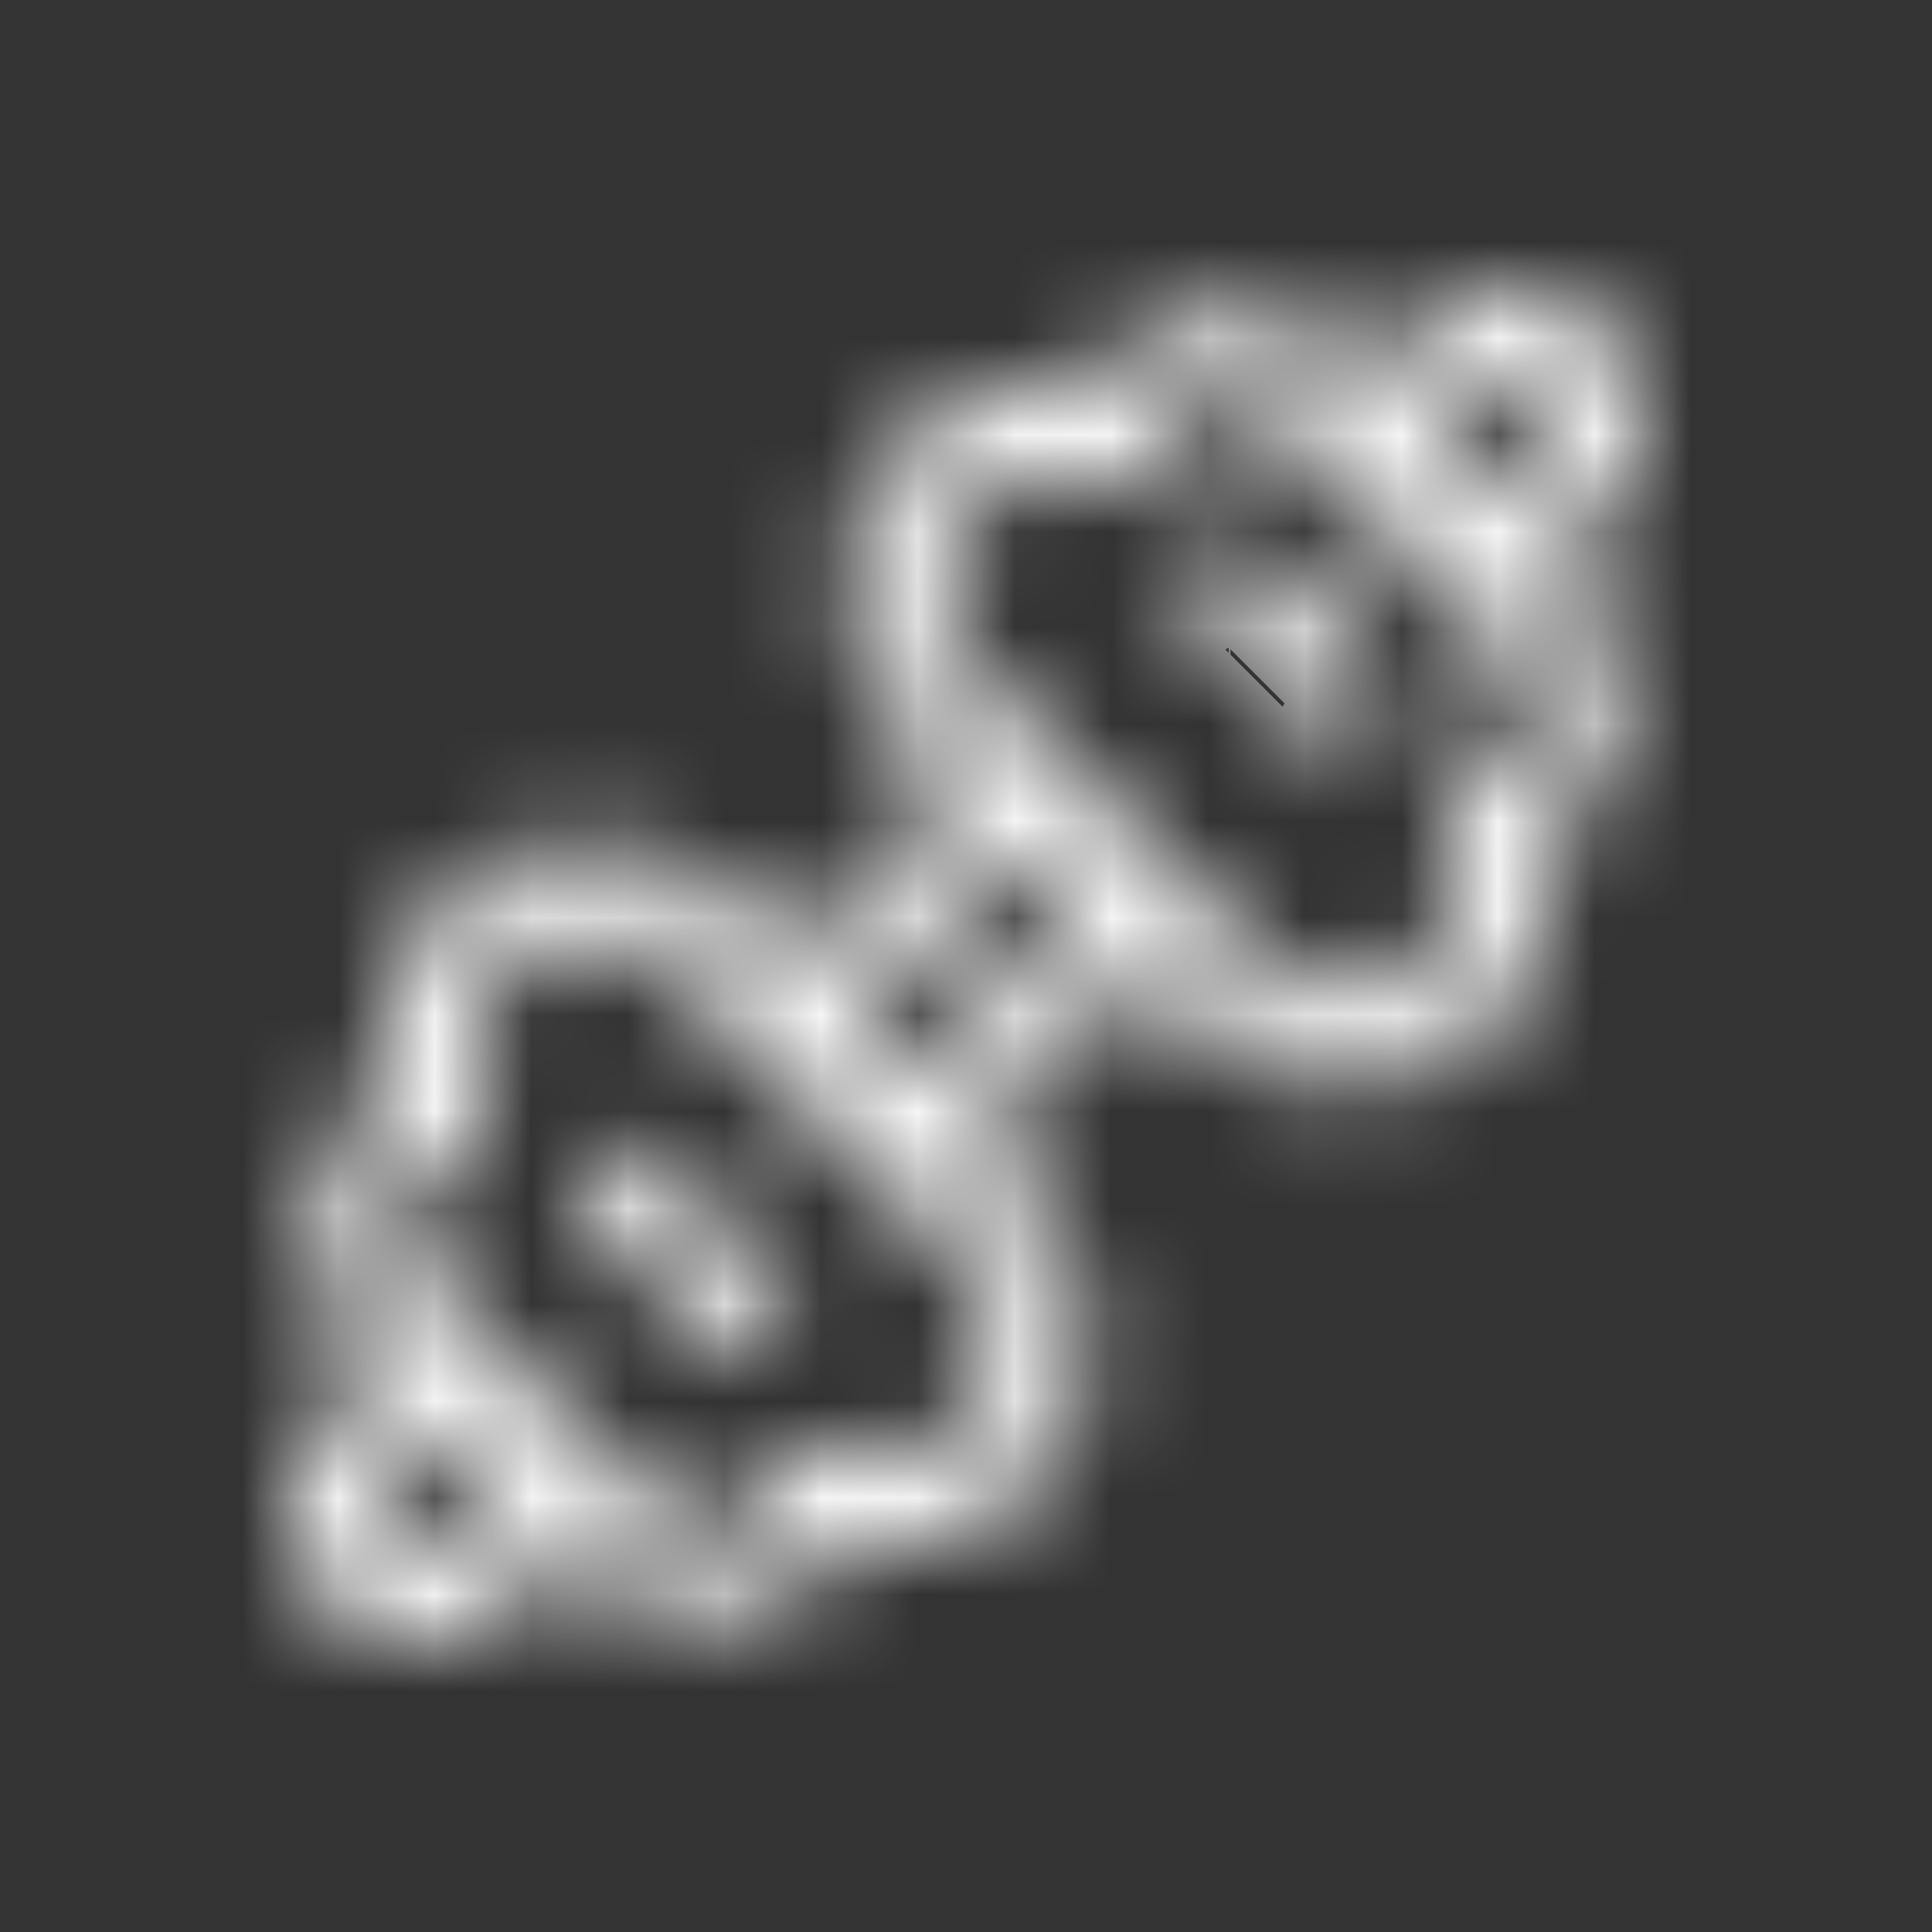 <svg width="20" height="20" viewBox="0 0 20 20" fill="none" xmlns="http://www.w3.org/2000/svg">
<rect x="0" y="0" width="20" height="20" fill="#333333" stroke="none"/>
<mask id="path-1-inside-1_973_1223" fill="white">
<path d="M14.238 7.571C14.324 7.484 14.373 7.367 14.373 7.245C14.373 7.123 14.324 7.006 14.238 6.919L13.065 5.747C13.023 5.703 12.972 5.668 12.916 5.644C12.86 5.62 12.799 5.607 12.738 5.606C12.677 5.606 12.616 5.617 12.56 5.641C12.503 5.664 12.452 5.698 12.408 5.741C12.365 5.784 12.331 5.836 12.308 5.892C12.285 5.949 12.273 6.01 12.274 6.071C12.274 6.132 12.287 6.192 12.311 6.249C12.335 6.305 12.37 6.356 12.414 6.398L13.587 7.571C13.673 7.657 13.79 7.706 13.912 7.706C14.034 7.706 14.152 7.657 14.238 7.571ZM7.984 13.172C8.028 13.214 8.063 13.265 8.087 13.321C8.111 13.377 8.124 13.438 8.124 13.499C8.125 13.56 8.113 13.621 8.09 13.677C8.067 13.734 8.033 13.786 7.989 13.829C7.946 13.872 7.895 13.906 7.838 13.929C7.782 13.953 7.721 13.964 7.66 13.964C7.599 13.963 7.538 13.95 7.482 13.926C7.426 13.902 7.375 13.867 7.332 13.823L6.161 12.651C6.074 12.565 6.026 12.448 6.026 12.326C6.026 12.203 6.074 12.086 6.16 12C6.247 11.913 6.364 11.865 6.486 11.864C6.608 11.864 6.726 11.913 6.812 11.999L7.984 13.172ZM16.605 3.395C16.352 3.142 16.008 3 15.65 3C15.292 3 14.949 3.142 14.696 3.395L14.125 3.966L13.899 3.742C13.721 3.564 13.506 3.427 13.269 3.342C13.032 3.257 12.779 3.226 12.528 3.251C12.278 3.276 12.036 3.356 11.82 3.485C11.604 3.614 11.419 3.79 11.279 4C10.837 3.904 10.376 3.953 9.965 4.141C9.554 4.329 9.214 4.645 8.998 5.042C8.781 5.439 8.699 5.896 8.763 6.343C8.827 6.791 9.035 7.206 9.354 7.526L9.96 8.131L8.147 9.944L7.541 9.338C7.221 9.019 6.806 8.811 6.358 8.747C5.911 8.682 5.454 8.765 5.057 8.982C4.661 9.198 4.344 9.538 4.156 9.949C3.969 10.36 3.919 10.821 4.015 11.263C3.806 11.403 3.63 11.588 3.501 11.804C3.372 12.02 3.292 12.262 3.268 12.512C3.243 12.763 3.274 13.015 3.359 13.252C3.443 13.489 3.579 13.705 3.757 13.883L3.983 14.108L3.396 14.695C3.142 14.948 3 15.292 3 15.65C3 16.008 3.142 16.352 3.395 16.605C3.649 16.858 3.992 17.001 4.35 17.001C4.708 17.001 5.052 16.859 5.305 16.606L5.893 16.018L6.118 16.243C6.296 16.421 6.511 16.557 6.748 16.642C6.985 16.727 7.238 16.758 7.488 16.733C7.739 16.709 7.981 16.629 8.197 16.499C8.413 16.37 8.597 16.194 8.737 15.985C9.179 16.081 9.64 16.031 10.052 15.843C10.463 15.655 10.802 15.339 11.019 14.942C11.236 14.545 11.318 14.089 11.254 13.641C11.189 13.194 10.982 12.779 10.662 12.459L10.056 11.854L11.87 10.041L12.476 10.646C12.796 10.965 13.21 11.172 13.658 11.237C14.105 11.301 14.561 11.218 14.958 11.002C15.355 10.785 15.671 10.446 15.859 10.035C16.047 9.624 16.096 9.163 16.001 8.721C16.21 8.581 16.385 8.396 16.514 8.18C16.643 7.964 16.723 7.723 16.748 7.472C16.773 7.222 16.741 6.969 16.657 6.732C16.572 6.495 16.436 6.28 16.259 6.102L16.033 5.877L16.604 5.306C16.73 5.18 16.829 5.031 16.897 4.868C16.965 4.704 17 4.528 17 4.351C17 4.173 16.965 3.997 16.897 3.834C16.829 3.67 16.73 3.521 16.604 3.395H16.605ZM15.382 5.226L14.775 4.618L15.346 4.047C15.427 3.966 15.536 3.921 15.65 3.921C15.764 3.921 15.873 3.966 15.954 4.047C16.035 4.127 16.08 4.237 16.08 4.351C16.08 4.465 16.035 4.574 15.954 4.655L15.383 5.226H15.382ZM11.219 9.389L9.405 11.203L8.798 10.595L10.612 8.783L11.219 9.389ZM5.241 15.367L4.654 15.954C4.573 16.034 4.464 16.079 4.35 16.079C4.236 16.08 4.127 16.034 4.047 15.954C3.966 15.873 3.921 15.764 3.92 15.65C3.92 15.536 3.966 15.427 4.046 15.347L4.635 14.76L5.241 15.367ZM12.143 4.393C12.216 4.32 12.302 4.263 12.397 4.223C12.492 4.184 12.593 4.164 12.696 4.164C12.799 4.164 12.9 4.184 12.995 4.223C13.09 4.263 13.176 4.32 13.249 4.393L15.608 6.753C15.703 6.847 15.772 6.964 15.809 7.093C15.845 7.222 15.848 7.357 15.817 7.487C15.786 7.617 15.722 7.737 15.631 7.836C15.54 7.934 15.426 8.007 15.299 8.049C15.237 8.069 15.181 8.102 15.133 8.145C15.084 8.189 15.046 8.242 15.02 8.301C14.994 8.361 14.981 8.425 14.981 8.49C14.982 8.555 14.996 8.619 15.023 8.678C15.137 8.928 15.159 9.21 15.087 9.475C15.014 9.74 14.851 9.971 14.625 10.127C14.4 10.284 14.126 10.357 13.853 10.333C13.579 10.309 13.322 10.189 13.128 9.995L10.005 6.873C9.811 6.679 9.692 6.422 9.668 6.149C9.643 5.875 9.716 5.602 9.873 5.376C10.03 5.151 10.261 4.987 10.526 4.915C10.791 4.842 11.073 4.865 11.323 4.979C11.382 5.006 11.446 5.02 11.511 5.021C11.576 5.021 11.64 5.008 11.7 4.982C11.759 4.956 11.812 4.917 11.856 4.869C11.9 4.821 11.933 4.764 11.953 4.702C11.991 4.586 12.056 4.48 12.143 4.393ZM5.232 9.989C5.452 9.77 5.75 9.646 6.061 9.646C6.372 9.646 6.67 9.77 6.89 9.989L10.012 13.111C10.206 13.306 10.325 13.562 10.35 13.836C10.374 14.109 10.301 14.383 10.145 14.608C9.988 14.834 9.757 14.997 9.492 15.07C9.227 15.143 8.945 15.12 8.695 15.006C8.636 14.979 8.572 14.964 8.507 14.964C8.442 14.963 8.377 14.976 8.318 15.002C8.258 15.029 8.205 15.067 8.161 15.115C8.118 15.163 8.085 15.22 8.065 15.282C8.023 15.409 7.95 15.523 7.852 15.614C7.754 15.704 7.634 15.768 7.504 15.799C7.374 15.83 7.238 15.827 7.11 15.791C6.981 15.755 6.864 15.686 6.77 15.591L4.41 13.232C4.315 13.137 4.247 13.02 4.21 12.892C4.174 12.763 4.171 12.627 4.202 12.498C4.233 12.368 4.297 12.248 4.388 12.15C4.478 12.051 4.592 11.978 4.719 11.937C4.781 11.916 4.838 11.884 4.886 11.84C4.934 11.796 4.973 11.743 4.999 11.684C5.025 11.624 5.038 11.56 5.038 11.495C5.037 11.43 5.023 11.366 4.996 11.307C4.896 11.089 4.865 10.846 4.908 10.611C4.95 10.376 5.063 10.159 5.232 9.989Z"/>
</mask>
<path d="M14.238 7.571C14.324 7.484 14.373 7.367 14.373 7.245C14.373 7.123 14.324 7.006 14.238 6.919L13.065 5.747C13.023 5.703 12.972 5.668 12.916 5.644C12.86 5.62 12.799 5.607 12.738 5.606C12.677 5.606 12.616 5.617 12.56 5.641C12.503 5.664 12.452 5.698 12.408 5.741C12.365 5.784 12.331 5.836 12.308 5.892C12.285 5.949 12.273 6.01 12.274 6.071C12.274 6.132 12.287 6.192 12.311 6.249C12.335 6.305 12.37 6.356 12.414 6.398L13.587 7.571C13.673 7.657 13.79 7.706 13.912 7.706C14.034 7.706 14.152 7.657 14.238 7.571ZM7.984 13.172C8.028 13.214 8.063 13.265 8.087 13.321C8.111 13.377 8.124 13.438 8.124 13.499C8.125 13.56 8.113 13.621 8.09 13.677C8.067 13.734 8.033 13.786 7.989 13.829C7.946 13.872 7.895 13.906 7.838 13.929C7.782 13.953 7.721 13.964 7.66 13.964C7.599 13.963 7.538 13.95 7.482 13.926C7.426 13.902 7.375 13.867 7.332 13.823L6.161 12.651C6.074 12.565 6.026 12.448 6.026 12.326C6.026 12.203 6.074 12.086 6.16 12C6.247 11.913 6.364 11.865 6.486 11.864C6.608 11.864 6.726 11.913 6.812 11.999L7.984 13.172ZM16.605 3.395C16.352 3.142 16.008 3 15.65 3C15.292 3 14.949 3.142 14.696 3.395L14.125 3.966L13.899 3.742C13.721 3.564 13.506 3.427 13.269 3.342C13.032 3.257 12.779 3.226 12.528 3.251C12.278 3.276 12.036 3.356 11.82 3.485C11.604 3.614 11.419 3.79 11.279 4C10.837 3.904 10.376 3.953 9.965 4.141C9.554 4.329 9.214 4.645 8.998 5.042C8.781 5.439 8.699 5.896 8.763 6.343C8.827 6.791 9.035 7.206 9.354 7.526L9.96 8.131L8.147 9.944L7.541 9.338C7.221 9.019 6.806 8.811 6.358 8.747C5.911 8.682 5.454 8.765 5.057 8.982C4.661 9.198 4.344 9.538 4.156 9.949C3.969 10.36 3.919 10.821 4.015 11.263C3.806 11.403 3.63 11.588 3.501 11.804C3.372 12.02 3.292 12.262 3.268 12.512C3.243 12.763 3.274 13.015 3.359 13.252C3.443 13.489 3.579 13.705 3.757 13.883L3.983 14.108L3.396 14.695C3.142 14.948 3 15.292 3 15.65C3 16.008 3.142 16.352 3.395 16.605C3.649 16.858 3.992 17.001 4.35 17.001C4.708 17.001 5.052 16.859 5.305 16.606L5.893 16.018L6.118 16.243C6.296 16.421 6.511 16.557 6.748 16.642C6.985 16.727 7.238 16.758 7.488 16.733C7.739 16.709 7.981 16.629 8.197 16.499C8.413 16.37 8.597 16.194 8.737 15.985C9.179 16.081 9.64 16.031 10.052 15.843C10.463 15.655 10.802 15.339 11.019 14.942C11.236 14.545 11.318 14.089 11.254 13.641C11.189 13.194 10.982 12.779 10.662 12.459L10.056 11.854L11.87 10.041L12.476 10.646C12.796 10.965 13.21 11.172 13.658 11.237C14.105 11.301 14.561 11.218 14.958 11.002C15.355 10.785 15.671 10.446 15.859 10.035C16.047 9.624 16.096 9.163 16.001 8.721C16.21 8.581 16.385 8.396 16.514 8.18C16.643 7.964 16.723 7.723 16.748 7.472C16.773 7.222 16.741 6.969 16.657 6.732C16.572 6.495 16.436 6.28 16.259 6.102L16.033 5.877L16.604 5.306C16.73 5.18 16.829 5.031 16.897 4.868C16.965 4.704 17 4.528 17 4.351C17 4.173 16.965 3.997 16.897 3.834C16.829 3.67 16.73 3.521 16.604 3.395H16.605ZM15.382 5.226L14.775 4.618L15.346 4.047C15.427 3.966 15.536 3.921 15.65 3.921C15.764 3.921 15.873 3.966 15.954 4.047C16.035 4.127 16.08 4.237 16.08 4.351C16.08 4.465 16.035 4.574 15.954 4.655L15.383 5.226H15.382ZM11.219 9.389L9.405 11.203L8.798 10.595L10.612 8.783L11.219 9.389ZM5.241 15.367L4.654 15.954C4.573 16.034 4.464 16.079 4.35 16.079C4.236 16.08 4.127 16.034 4.047 15.954C3.966 15.873 3.921 15.764 3.92 15.65C3.92 15.536 3.966 15.427 4.046 15.347L4.635 14.76L5.241 15.367ZM12.143 4.393C12.216 4.32 12.302 4.263 12.397 4.223C12.492 4.184 12.593 4.164 12.696 4.164C12.799 4.164 12.9 4.184 12.995 4.223C13.09 4.263 13.176 4.32 13.249 4.393L15.608 6.753C15.703 6.847 15.772 6.964 15.809 7.093C15.845 7.222 15.848 7.357 15.817 7.487C15.786 7.617 15.722 7.737 15.631 7.836C15.54 7.934 15.426 8.007 15.299 8.049C15.237 8.069 15.181 8.102 15.133 8.145C15.084 8.189 15.046 8.242 15.02 8.301C14.994 8.361 14.981 8.425 14.981 8.49C14.982 8.555 14.996 8.619 15.023 8.678C15.137 8.928 15.159 9.21 15.087 9.475C15.014 9.74 14.851 9.971 14.625 10.127C14.4 10.284 14.126 10.357 13.853 10.333C13.579 10.309 13.322 10.189 13.128 9.995L10.005 6.873C9.811 6.679 9.692 6.422 9.668 6.149C9.643 5.875 9.716 5.602 9.873 5.376C10.03 5.151 10.261 4.987 10.526 4.915C10.791 4.842 11.073 4.865 11.323 4.979C11.382 5.006 11.446 5.02 11.511 5.021C11.576 5.021 11.64 5.008 11.7 4.982C11.759 4.956 11.812 4.917 11.856 4.869C11.9 4.821 11.933 4.764 11.953 4.702C11.991 4.586 12.056 4.48 12.143 4.393ZM5.232 9.989C5.452 9.77 5.75 9.646 6.061 9.646C6.372 9.646 6.67 9.77 6.89 9.989L10.012 13.111C10.206 13.306 10.325 13.562 10.35 13.836C10.374 14.109 10.301 14.383 10.145 14.608C9.988 14.834 9.757 14.997 9.492 15.07C9.227 15.143 8.945 15.12 8.695 15.006C8.636 14.979 8.572 14.964 8.507 14.964C8.442 14.963 8.377 14.976 8.318 15.002C8.258 15.029 8.205 15.067 8.161 15.115C8.118 15.163 8.085 15.22 8.065 15.282C8.023 15.409 7.95 15.523 7.852 15.614C7.754 15.704 7.634 15.768 7.504 15.799C7.374 15.83 7.238 15.827 7.11 15.791C6.981 15.755 6.864 15.686 6.77 15.591L4.41 13.232C4.315 13.137 4.247 13.02 4.21 12.892C4.174 12.763 4.171 12.627 4.202 12.498C4.233 12.368 4.297 12.248 4.388 12.15C4.478 12.051 4.592 11.978 4.719 11.937C4.781 11.916 4.838 11.884 4.886 11.84C4.934 11.796 4.973 11.743 4.999 11.684C5.025 11.624 5.038 11.56 5.038 11.495C5.037 11.43 5.023 11.366 4.996 11.307C4.896 11.089 4.865 10.846 4.908 10.611C4.95 10.376 5.063 10.159 5.232 9.989Z" fill="white" stroke="white" stroke-width="4" mask="url(#path-1-inside-1_973_1223)"/>
</svg>
